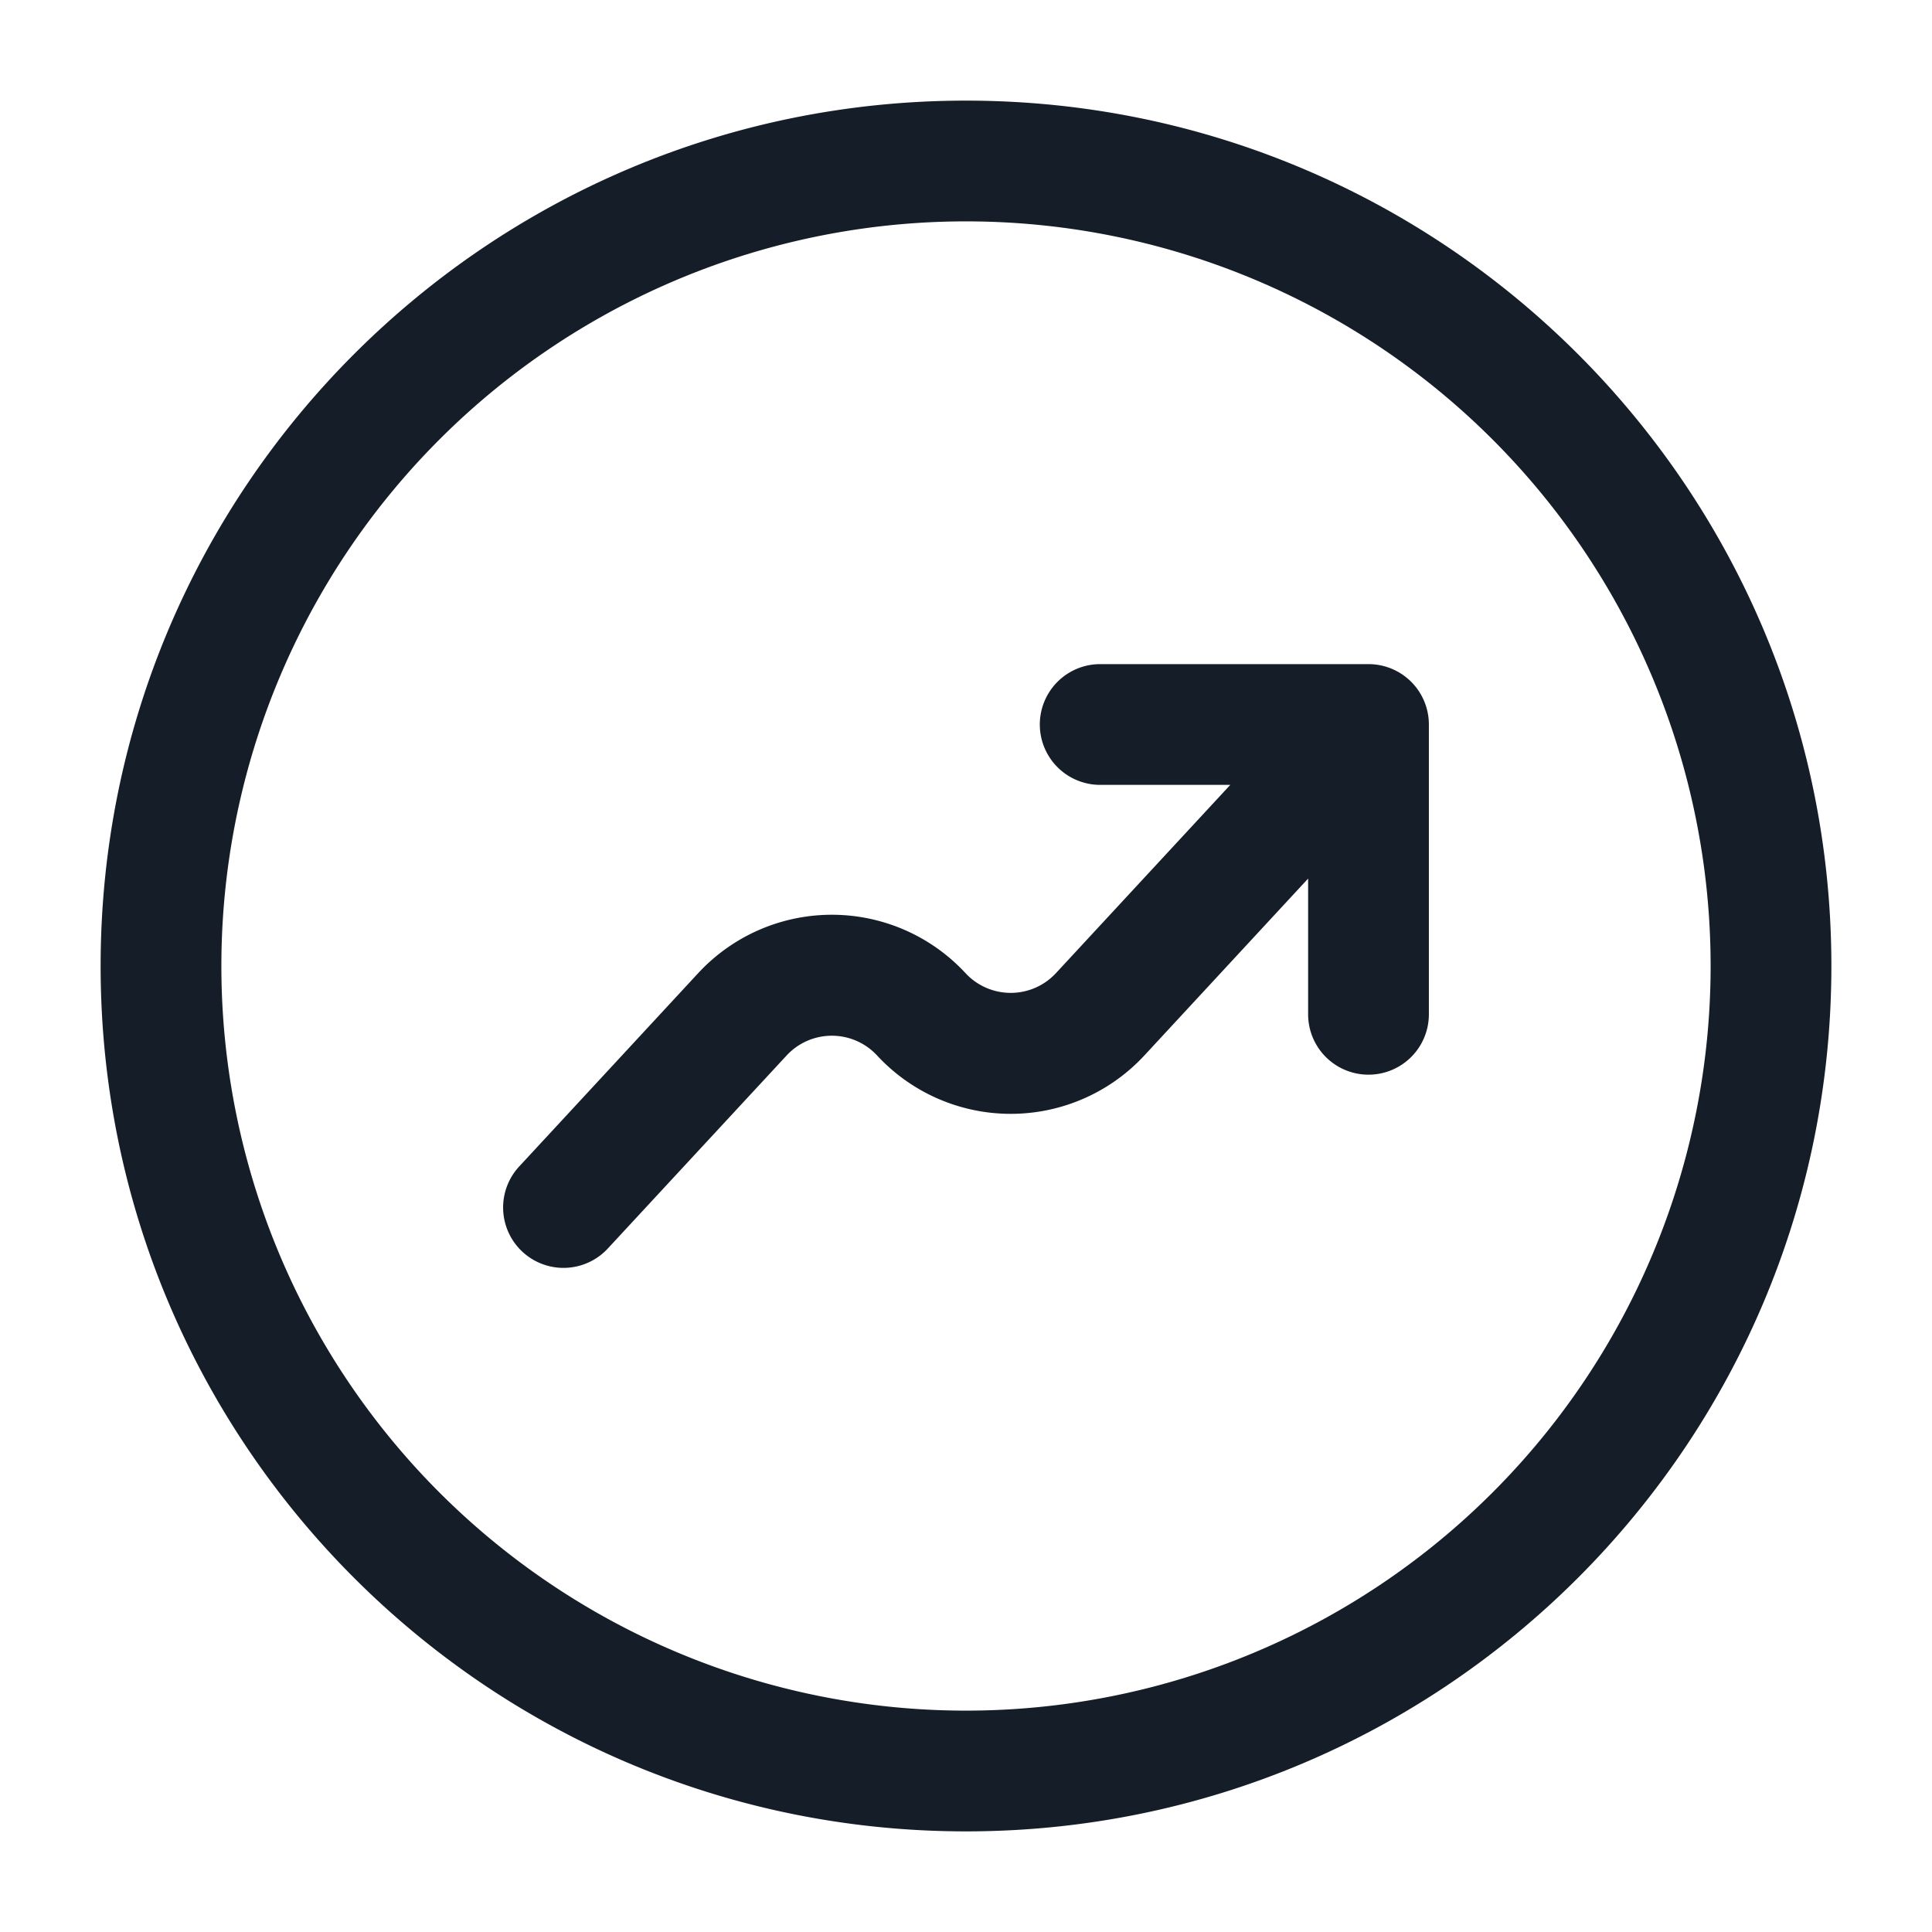 <svg xmlns="http://www.w3.org/2000/svg" viewBox="0 0 24 24"><path fill="#151E28" d="M12 1.25c5.937 0 10.75 4.813 10.75 10.75S17.937 22.75 12 22.75 1.25 17.937 1.25 12 6.063 1.25 12 1.25ZM2.75 12A9.25 9.25 0 0 0 12 21.25 9.25 9.25 0 0 0 21.25 12 9.25 9.25 0 0 0 12 2.75 9.25 9.25 0 0 0 2.75 12Zm3.7 2.49 2.222-2.4a2.263 2.263 0 0 1 3.323 0 .766.766 0 0 0 1.121 0l2.167-2.34h-1.616a.75.75 0 0 1 0-1.5H17a.75.75 0 0 1 .75.75v3.6a.75.75 0 0 1-1.5 0v-1.686l-2.033 2.196a2.263 2.263 0 0 1-3.323 0 .766.766 0 0 0-1.121 0l-2.223 2.4a.75.75 0 1 1-1.1-1.02Z"/></svg>